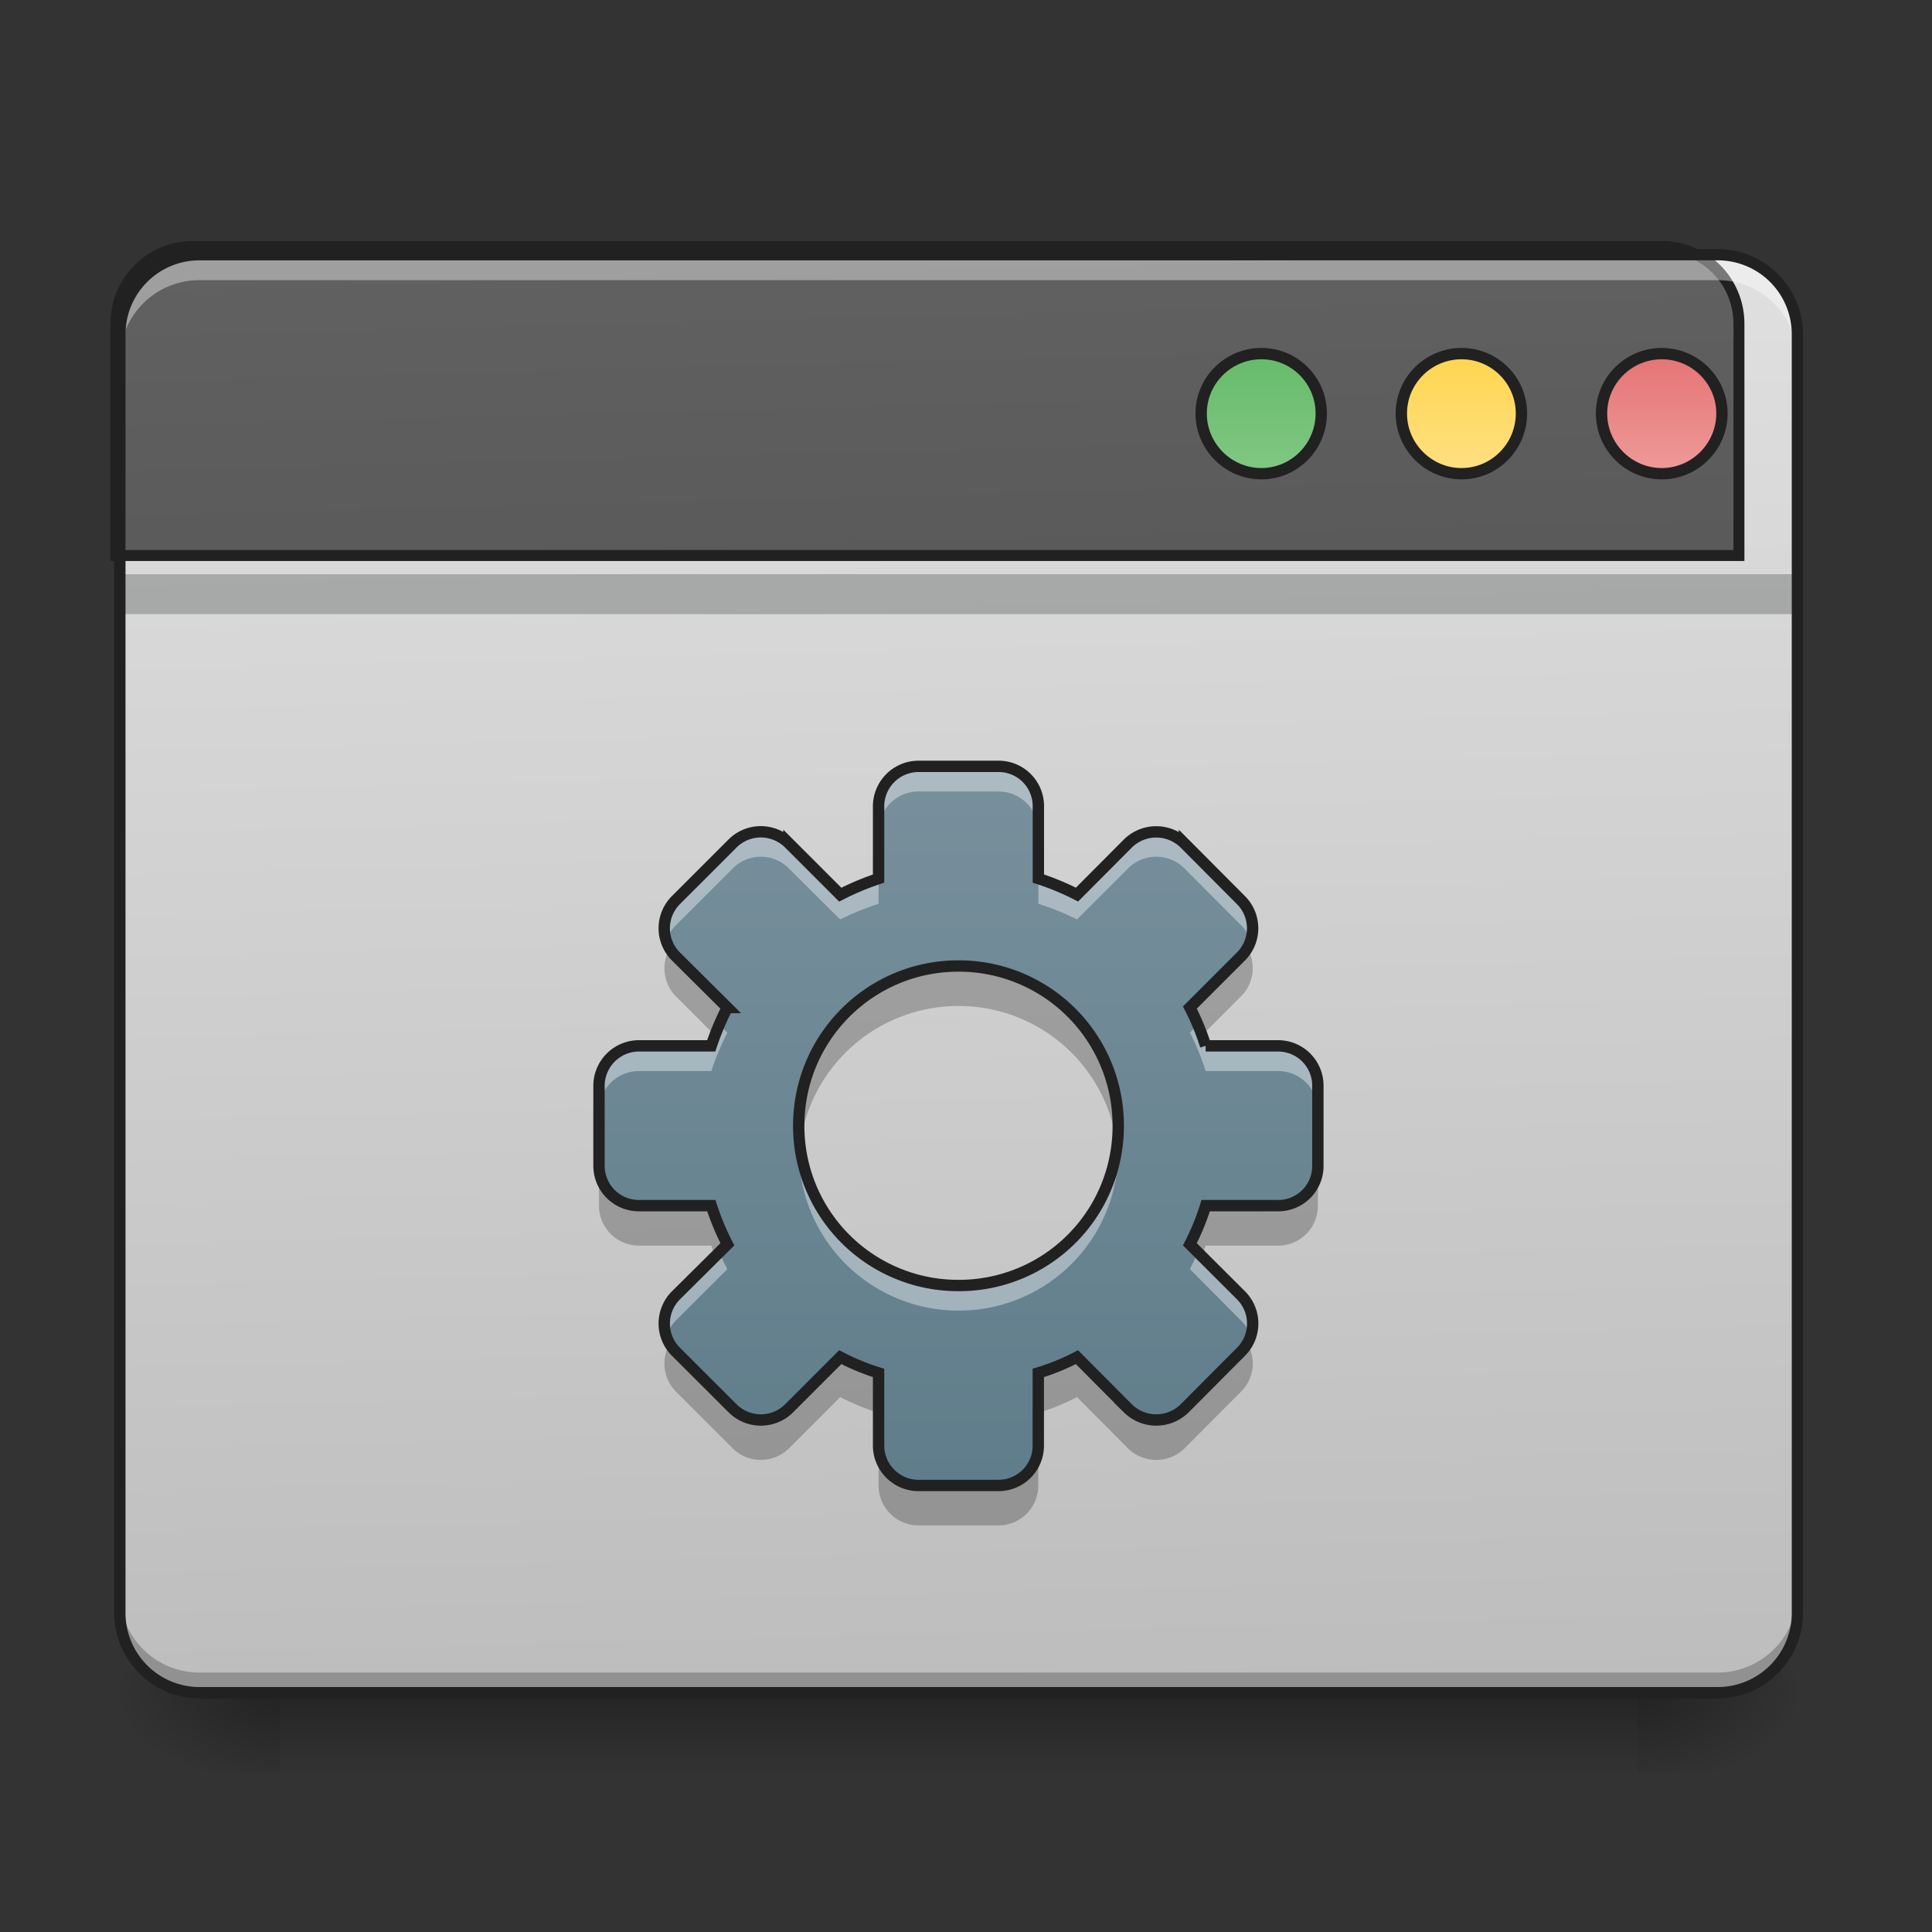 <svg xmlns="http://www.w3.org/2000/svg" width="24" height="24"><rect width="100%" height="100%" fill="#333333" stroke="none"/><defs><linearGradient id="a" gradientUnits="userSpaceOnUse" x1="254" y1="233.5" x2="254" y2="254.667" gradientTransform="matrix(.047 0 0 .047 0 10.08)"><stop offset="0" stop-opacity=".275"/><stop offset="1" stop-opacity="0"/></linearGradient><radialGradient id="b" gradientUnits="userSpaceOnUse" cx="450.909" cy="189.579" fx="450.909" fy="189.579" r="21.167" gradientTransform="matrix(0 -.059 -.105 0 40.09 47.696)"><stop offset="0" stop-opacity=".314"/><stop offset=".222" stop-opacity=".275"/><stop offset="1" stop-opacity="0"/></radialGradient><radialGradient id="c" gradientUnits="userSpaceOnUse" cx="450.909" cy="189.579" fx="450.909" fy="189.579" r="21.167" gradientTransform="matrix(0 .059 .105 0 -16.275 -5.646)"><stop offset="0" stop-opacity=".314"/><stop offset=".222" stop-opacity=".275"/><stop offset="1" stop-opacity="0"/></radialGradient><radialGradient id="d" gradientUnits="userSpaceOnUse" cx="450.909" cy="189.579" fx="450.909" fy="189.579" r="21.167" gradientTransform="matrix(0 -.059 .105 0 -16.275 47.696)"><stop offset="0" stop-opacity=".314"/><stop offset=".222" stop-opacity=".275"/><stop offset="1" stop-opacity="0"/></radialGradient><radialGradient id="e" gradientUnits="userSpaceOnUse" cx="450.909" cy="189.579" fx="450.909" fy="189.579" r="21.167" gradientTransform="matrix(0 .059 -.105 0 40.09 -5.646)"><stop offset="0" stop-opacity=".314"/><stop offset=".222" stop-opacity=".275"/><stop offset="1" stop-opacity="0"/></radialGradient><linearGradient id="f" gradientUnits="userSpaceOnUse" x1="306.917" y1="-25.792" x2="305.955" y2="-135.329" gradientTransform="matrix(.057 0 0 .163 -4.39 25.231)"><stop offset="0" stop-color="#bdbdbd"/><stop offset="1" stop-color="#e0e0e0"/></linearGradient><linearGradient id="g" gradientUnits="userSpaceOnUse" x1="306.917" y1="-25.792" x2="305.955" y2="-135.329" gradientTransform="matrix(4.556 0 0 13.146 -353.973 2034.18)"><stop offset="0" stop-color="#424242"/><stop offset="1" stop-color="#616161"/></linearGradient><linearGradient id="h" gradientUnits="userSpaceOnUse" x1="349.25" y1="-158.083" x2="349.25" y2="-115.75" gradientTransform="matrix(.75 0 0 .75 71.438 -2.48)"><stop offset="0" stop-color="#66bb6a"/><stop offset="1" stop-color="#81c784"/></linearGradient><linearGradient id="i" gradientUnits="userSpaceOnUse" x1="349.25" y1="-158.083" x2="349.25" y2="-115.75" gradientTransform="matrix(.75 0 0 .75 124.354 -2.479)"><stop offset="0" stop-color="#ffd54f"/><stop offset="1" stop-color="#ffe082"/></linearGradient><linearGradient id="j" gradientUnits="userSpaceOnUse" x1="349.25" y1="-158.083" x2="349.25" y2="-115.75" gradientTransform="matrix(.75 0 0 .75 177.27 -2.48)"><stop offset="0" stop-color="#e57373"/><stop offset="1" stop-color="#ef9a9a"/></linearGradient><linearGradient id="k" gradientUnits="userSpaceOnUse" x1="254" y1="148.833" x2="254" y2="-41.667" gradientTransform="matrix(.047 0 0 .047 0 11.38)"><stop offset="0" stop-color="#607d8b"/><stop offset="1" stop-color="#78909c"/></linearGradient></defs><path d="M3.473 21.027H20.34v.993H3.473zm0 0" fill="url(#a)"/><path d="M20.34 21.027h1.988v-.996H20.34zm0 0" fill="url(#b)"/><path d="M3.473 21.027H1.488v.993h1.985zm0 0" fill="url(#c)"/><path d="M3.473 21.027H1.488v-.996h1.985zm0 0" fill="url(#d)"/><path d="M20.34 21.027h1.988v.993H20.34zm0 0" fill="url(#e)"/><path d="M2.48 3.164h18.856c.547 0 .992.445.992.992v15.875c0 .551-.445.996-.992.996H2.48a.994.994 0 0 1-.992-.996V4.156c0-.547.446-.992.992-.992zm0 0" fill="url(#f)"/><path d="M1.488 7.133h20.84v.496H1.488zm0 0" fill="#0a0d0e" fill-opacity=".235"/><path d="M2.48 21.035a.989.989 0 0 1-.992-.992v-.258c0 .55.442.992.992.992h18.856a.991.991 0 0 0 .992-.992v.258c0 .55-.445.992-.992.992zm0 0" fill-opacity=".235"/><path d="M199.98 255.094c-44.404 0-79.991 35.587-79.991 79.992v239.977h1680.154V335.086c0-44.405-35.902-79.992-79.992-79.992zm0 0" transform="scale(.012)" fill="url(#g)" stroke-width="11.339" stroke-linecap="round" stroke="#212121"/><path d="M2.48 3.223a.989.989 0 0 0-.992.992v.258c0-.551.442-.993.992-.993h18.856c.547 0 .992.442.992.993v-.258a.991.991 0 0 0-.992-.992zm0 0" fill="#fff" fill-opacity=".392"/><path d="M2.48 3.094c-.585 0-1.062.476-1.062 1.062v15.875c0 .59.477 1.067 1.062 1.067h18.856c.586 0 1.062-.477 1.062-1.067V4.156c0-.586-.476-1.062-1.062-1.062zm0 .14h18.856c.512 0 .922.41.922.922v15.875a.92.92 0 0 1-.922.926H2.48a.92.92 0 0 1-.921-.926V4.156c0-.511.41-.922.921-.922zm0 0" fill="#212121"/><path d="M333.385-121.009c8.749 0 15.832 7.083 15.832 15.832s-7.083 15.915-15.832 15.915c-8.75 0-15.915-7.166-15.915-15.915 0-8.75 7.166-15.832 15.915-15.832zm0 0" transform="matrix(.047 0 0 .047 0 10.08)" fill="url(#h)" stroke-width="3" stroke-linecap="round" stroke="#212121"/><path d="M386.296-121.009c8.75 0 15.832 7.083 15.832 15.832s-7.082 15.915-15.832 15.915c-8.749 0-15.915-7.166-15.915-15.915 0-8.75 7.166-15.832 15.915-15.832zm0 0" transform="matrix(.047 0 0 .047 0 10.08)" fill="url(#i)" stroke-width="3" stroke-linecap="round" stroke="#212121"/><path d="M439.208-121.009c8.75 0 15.915 7.083 15.915 15.832s-7.166 15.915-15.915 15.915c-8.75 0-15.915-7.166-15.915-15.915 0-8.75 7.166-15.832 15.915-15.832zm0 0" transform="matrix(.047 0 0 .047 0 10.08)" fill="url(#j)" stroke-width="3" stroke-linecap="round" stroke="#212121"/><path d="M11.41 9.52a.497.497 0 0 0-.496.496v.898a3.407 3.407 0 0 0-.476.2l-.637-.637a.497.497 0 0 0-.7 0l-.703.703a.495.495 0 0 0 0 .703l.637.633a3.406 3.406 0 0 0-.2.476h-.898a.497.497 0 0 0-.496.496v.992c0 .278.223.497.497.497h.898c.055.168.121.328.2.48l-.638.633a.495.495 0 0 0 0 .703l.704.703a.497.497 0 0 0 .699 0l.636-.637c.153.078.313.145.477.196v.902c0 .273.223.496.496.496h.992a.494.494 0 0 0 .496-.496v-.902c.168-.051.329-.117.48-.196l.634.637a.502.502 0 0 0 .703 0l.7-.703a.495.495 0 0 0 0-.703l-.634-.633c.078-.152.145-.312.196-.48h.898a.492.492 0 0 0 .496-.497v-.992a.494.494 0 0 0-.496-.496h-.898a2.978 2.978 0 0 0-.196-.476l.633-.633a.495.495 0 0 0 0-.703l-.7-.703a.502.502 0 0 0-.702 0l-.633.636a3.268 3.268 0 0 0-.48-.199v-.898a.494.494 0 0 0-.497-.496zm.496 2.48a1.98 1.98 0 0 1 1.985 1.984 1.977 1.977 0 0 1-1.985 1.985 1.98 1.98 0 0 1-1.984-1.985c0-1.097.887-1.984 1.984-1.984zm0 0" fill="url(#k)"/><path d="M11.41 9.52a.497.497 0 0 0-.496.496v.312c0-.273.223-.496.496-.496h.992c.278 0 .496.223.496.496v-.312a.494.494 0 0 0-.496-.496zm-1.957.812a.49.49 0 0 0-.351.145l-.704.703a.502.502 0 0 0-.12.508.485.485 0 0 1 .12-.196l.704-.703a.49.49 0 0 1 .699 0l.636.633c.153-.078.313-.14.477-.195v-.313a3.407 3.407 0 0 0-.476.2l-.637-.637a.482.482 0 0 0-.348-.145zm4.91 0a.49.49 0 0 0-.351.145l-.633.636a3.268 3.268 0 0 0-.48-.199v.313c.167.054.328.117.48.195l.633-.633a.495.495 0 0 1 .703 0l.7.703a.446.446 0 0 1 .12.195.486.486 0 0 0-.12-.507l-.7-.703a.497.497 0 0 0-.352-.145zm.516 2.395l-.098.101c.078.152.145.313.196.477h.898c.277 0 .496.222.496.496v-.313a.494.494 0 0 0-.496-.496h-.898c-.028-.09-.063-.176-.098-.265zm-5.945 0c-.036.09-.067.175-.098.265h-.899a.497.497 0 0 0-.496.496v.313c0-.274.223-.496.497-.496h.898c.055-.164.121-.325.2-.477zm.996 1.414a1.982 1.982 0 0 0 1.977 2.14 1.98 1.98 0 0 0 1.984-1.984c0-.05 0-.106-.004-.156a1.98 1.98 0 0 1-1.98 1.828c-1.048 0-1.9-.801-1.977-1.828zm-.996 1.414l-.536.535a.504.504 0 0 0-.12.508.512.512 0 0 1 .12-.196l.637-.636a3.505 3.505 0 0 1-.101-.211zm5.945 0c-.031.07-.063.144-.098.21l.633.637a.469.469 0 0 1 .121.196.488.488 0 0 0-.12-.508zm0 0" fill="#fff" fill-opacity=".392"/><path d="M8.324 11.773a.499.499 0 0 0 .074.606l.48.48c.048-.125.099-.242.157-.355l-.637-.637a.559.559 0 0 1-.074-.094zm7.168 0c-.023.032-.047.067-.078.094l-.633.637c.059.113.11.23.153.355l.48-.48a.494.494 0 0 0 .078-.606zm-3.586.215a1.982 1.982 0 0 0-1.969 2.239 1.984 1.984 0 0 1 1.97-1.73 1.98 1.98 0 0 1 1.968 1.73 1.98 1.98 0 0 0-1.969-2.238zm-4.465 2.48v.509c0 .277.223.496.497.496h.898c.016.043.027.086.043.125l.156-.153a3.268 3.268 0 0 1-.2-.48h-.898a.494.494 0 0 1-.496-.496zm8.93 0a.492.492 0 0 1-.496.497h-.898c-.051.168-.118.328-.196.48l.153.153c.015-.04.03-.082.043-.125h.898a.492.492 0 0 0 .496-.496zm-8.047 2.216a.497.497 0 0 0 .074.605l.704.703a.497.497 0 0 0 .699 0l.636-.637c.153.079.313.145.477.196v-.508a2.978 2.978 0 0 1-.476-.195l-.637.632a.49.49 0 0 1-.7 0l-.703-.699a.586.586 0 0 1-.074-.097zm7.168 0a.612.612 0 0 1-.078.097l-.7.7a.495.495 0 0 1-.702 0l-.633-.633a2.878 2.878 0 0 1-.48.195v.508c.167-.051.328-.117.48-.196l.633.637a.502.502 0 0 0 .703 0l.7-.703a.493.493 0 0 0 .077-.605zm-4.578 1.257v.512c0 .274.223.496.496.496h.992a.494.494 0 0 0 .496-.496v-.512a.492.492 0 0 1-.496.497h-.992a.494.494 0 0 1-.496-.497zm0 0" fill-opacity=".235"/><path d="M11.41 9.52a.497.497 0 0 0-.496.496v.898a3.407 3.407 0 0 0-.476.2l-.637-.637a.497.497 0 0 0-.7 0l-.703.703a.495.495 0 0 0 0 .703l.637.633a3.407 3.407 0 0 0-.2.476h-.897a.497.497 0 0 0-.497.496v.992c0 .278.223.497.497.497h.898c.055.168.121.328.2.48l-.638.633a.495.495 0 0 0 0 .703l.704.703a.497.497 0 0 0 .699 0l.637-.637c.152.079.312.145.476.196v.902c0 .273.223.496.496.496h.992a.494.494 0 0 0 .496-.496v-.902c.168-.051.329-.117.48-.196l.634.637a.502.502 0 0 0 .703 0l.7-.703a.495.495 0 0 0 0-.703l-.634-.633c.078-.152.145-.312.196-.48h.898a.492.492 0 0 0 .496-.497v-.992a.494.494 0 0 0-.496-.496h-.898a2.978 2.978 0 0 0-.196-.476l.633-.633a.495.495 0 0 0 0-.703l-.7-.703a.502.502 0 0 0-.702 0l-.633.636a3.268 3.268 0 0 0-.48-.199v-.898a.494.494 0 0 0-.497-.496zm.496 2.48a1.98 1.98 0 0 1 1.985 1.984 1.977 1.977 0 0 1-1.985 1.985 1.98 1.98 0 0 1-1.984-1.985c0-1.097.887-1.984 1.984-1.984zm0 0" fill="none" stroke-width=".141" stroke-linecap="round" stroke="#212121"/></svg>